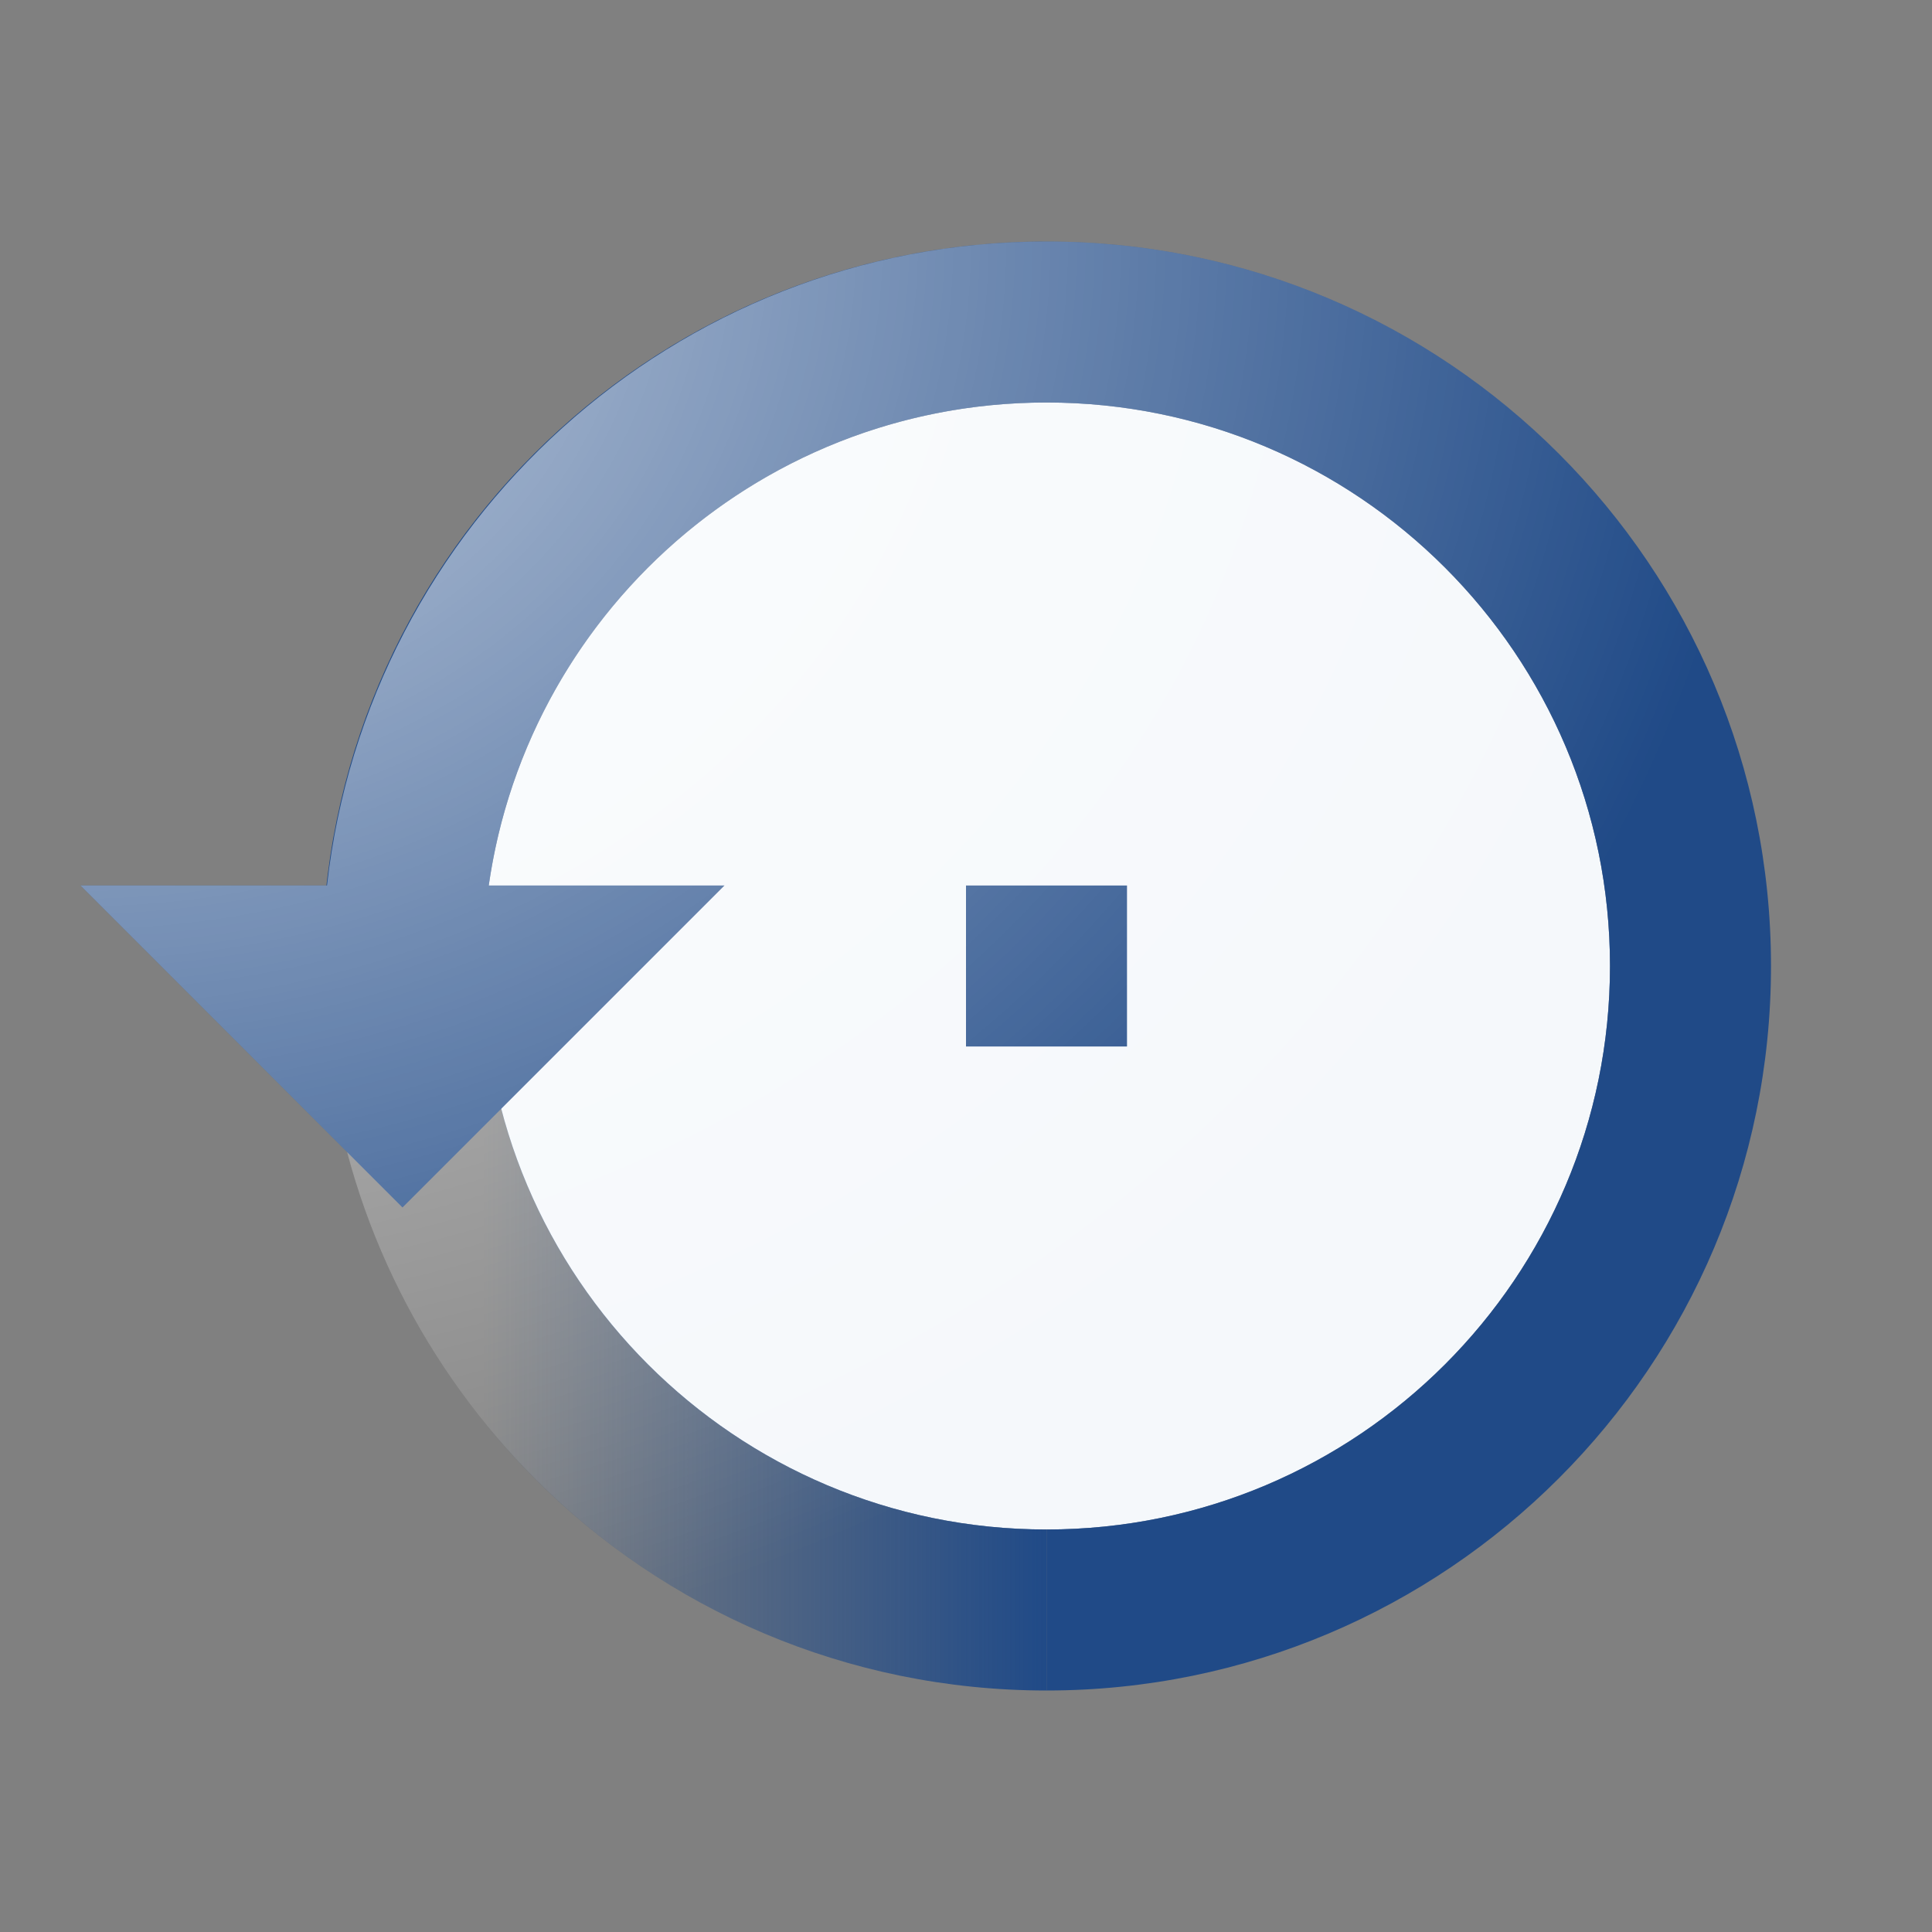 <?xml version="1.0" encoding="UTF-8" standalone="no"?>
<!-- Created with Inkscape (http://www.inkscape.org/) -->

<svg
   xmlns:dc="http://purl.org/dc/elements/1.1/"
   xmlns:cc="http://creativecommons.org/ns#"
   xmlns:rdf="http://www.w3.org/1999/02/22-rdf-syntax-ns#"
   xmlns:svg="http://www.w3.org/2000/svg"
   xmlns="http://www.w3.org/2000/svg"
   xmlns:xlink="http://www.w3.org/1999/xlink"
   xmlns:sodipodi="http://sodipodi.sourceforge.net/DTD/sodipodi-0.dtd"
   xmlns:inkscape="http://www.inkscape.org/namespaces/inkscape"
   width="24"
   height="24"
   id="svg2"
   version="1.1"
   inkscape:version="0.48.5 r10040"
   inkscape:export-filename="C:\Users\Lutz\Desktop\Octave Icons\qthandles\view-rotate.png"
   inkscape:export-xdpi="90"
   inkscape:export-ydpi="90"
   sodipodi:docname="view-rotate.svg">
  <rect width="100%" height="100%" fill="#808080" stroke="none"/>
  <defs
     id="defs4">
    <linearGradient
       inkscape:collect="always"
       id="linearGradient3854">
      <stop
         style="stop-color:#ffffff;stop-opacity:1;"
         offset="0"
         id="stop3856" />
      <stop
         style="stop-color:#ffffff;stop-opacity:0;"
         offset="1"
         id="stop3858" />
    </linearGradient>
    <linearGradient
       inkscape:collect="always"
       id="linearGradient5625">
      <stop
         style="stop-color:#3465a4;stop-opacity:1;"
         offset="0"
         id="stop5627" />
      <stop
         style="stop-color:#3465a4;stop-opacity:0;"
         offset="1"
         id="stop5629" />
    </linearGradient>
    <linearGradient
       inkscape:collect="always"
       id="linearGradient5026">
      <stop
         style="stop-color:#ffffff;stop-opacity:1;"
         offset="0"
         id="stop5028" />
      <stop
         style="stop-color:#ffffff;stop-opacity:0;"
         offset="1"
         id="stop5030" />
    </linearGradient>
    <linearGradient
       inkscape:collect="always"
       id="linearGradient4998">
      <stop
         style="stop-color:#ffffff;stop-opacity:1;"
         offset="0"
         id="stop5000" />
      <stop
         style="stop-color:#ffffff;stop-opacity:0;"
         offset="1"
         id="stop5002" />
    </linearGradient>
    <linearGradient
       id="linearGradient4975">
      <stop
         style="stop-color:#204a87;stop-opacity:1;"
         offset="0"
         id="stop4977" />
      <stop
         style="stop-color:#204a87;stop-opacity:0;"
         offset="1"
         id="stop4979" />
    </linearGradient>
    <linearGradient
       id="linearGradient4967">
      <stop
         style="stop-color:#8f5902;stop-opacity:1;"
         offset="0"
         id="stop4969" />
      <stop
         style="stop-color:#8f5902;stop-opacity:0;"
         offset="1"
         id="stop4971" />
    </linearGradient>
    <linearGradient
       inkscape:collect="always"
       id="linearGradient5762">
      <stop
         style="stop-color:#ffffff;stop-opacity:1;"
         offset="0"
         id="stop5764" />
      <stop
         style="stop-color:#ffffff;stop-opacity:0;"
         offset="1"
         id="stop5766" />
    </linearGradient>
    <linearGradient
       inkscape:collect="always"
       id="linearGradient5083">
      <stop
         style="stop-color:#ffffff;stop-opacity:1;"
         offset="0"
         id="stop5085" />
      <stop
         style="stop-color:#ffffff;stop-opacity:0;"
         offset="1"
         id="stop5087" />
    </linearGradient>
    <linearGradient
       inkscape:collect="always"
       id="linearGradient3847">
      <stop
         style="stop-color:#ffffff;stop-opacity:1;"
         offset="0"
         id="stop3849" />
      <stop
         style="stop-color:#ffffff;stop-opacity:0;"
         offset="1"
         id="stop3851" />
    </linearGradient>
    <linearGradient
       inkscape:collect="always"
       id="linearGradient7271">
      <stop
         style="stop-color:#ffffff;stop-opacity:1;"
         offset="0"
         id="stop7273" />
      <stop
         style="stop-color:#ffffff;stop-opacity:0;"
         offset="1"
         id="stop7275" />
    </linearGradient>
    <linearGradient
       inkscape:collect="always"
       id="linearGradient5264">
      <stop
         style="stop-color:#ffffff;stop-opacity:1;"
         offset="0"
         id="stop5266" />
      <stop
         style="stop-color:#ffffff;stop-opacity:0;"
         offset="1"
         id="stop5268" />
    </linearGradient>
    <linearGradient
       id="linearGradient5149">
      <stop
         style="stop-color:#ffffff;stop-opacity:1;"
         offset="0"
         id="stop5151" />
      <stop
         style="stop-color:#ffffff;stop-opacity:0;"
         offset="1"
         id="stop5153" />
    </linearGradient>
    <marker
       inkscape:stockid="Arrow1Send"
       orient="auto"
       refY="0.0"
       refX="0.0"
       id="Arrow1Send"
       style="overflow:visible;">
      <path
         id="path3968"
         d="M 0.0,0.0 L 5.0,-5.0 L -12.5,0.0 L 5.0,5.0 L 0.0,0.0 z "
         style="fill-rule:evenodd;stroke:#000000;stroke-width:1.0pt;"
         transform="scale(0.2) rotate(180) translate(6,0)" />
    </marker>
    <marker
       inkscape:stockid="Arrow1Mend"
       orient="auto"
       refY="0.0"
       refX="0.0"
       id="Arrow1Mend"
       style="overflow:visible;">
      <path
         id="path3962"
         d="M 0.0,0.0 L 5.0,-5.0 L -12.5,0.0 L 5.0,5.0 L 0.0,0.0 z "
         style="fill-rule:evenodd;stroke:#000000;stroke-width:1.0pt;"
         transform="scale(0.4) rotate(180) translate(10,0)" />
    </marker>
    <marker
       inkscape:stockid="Arrow1Lend"
       orient="auto"
       refY="0.0"
       refX="0.0"
       id="Arrow1Lend"
       style="overflow:visible;">
      <path
         id="path3956"
         d="M 0.0,0.0 L 5.0,-5.0 L -12.5,0.0 L 5.0,5.0 L 0.0,0.0 z "
         style="fill-rule:evenodd;stroke:#000000;stroke-width:1.0pt;"
         transform="scale(0.8) rotate(180) translate(12.5,0)" />
    </marker>
    <marker
       inkscape:stockid="Arrow2Lstart"
       orient="auto"
       refY="0.0"
       refX="0.0"
       id="Arrow2Lstart"
       style="overflow:visible">
      <path
         id="path3971"
         style="fill-rule:evenodd;stroke-width:0.625;stroke-linejoin:round"
         d="M 8.719,4.034 L -2.207,0.016 L 8.719,-4.002 C 6.973,-1.63 6.983,1.616 8.719,4.034 z "
         transform="scale(1.1) translate(1,0)" />
    </marker>
    <radialGradient
       inkscape:collect="always"
       xlink:href="#linearGradient5149"
       id="radialGradient5157"
       cx="10.556"
       cy="6.778"
       fx="10.556"
       fy="6.778"
       r="10"
       gradientUnits="userSpaceOnUse"
       gradientTransform="matrix(0,1,-1,0,17.667,0.333)" />
    <radialGradient
       inkscape:collect="always"
       xlink:href="#linearGradient5149"
       id="radialGradient5211"
       gradientUnits="userSpaceOnUse"
       gradientTransform="matrix(0,1,-1,0,17.667,0.333)"
       cx="10.556"
       cy="6.778"
       fx="10.556"
       fy="6.778"
       r="10" />
    <radialGradient
       inkscape:collect="always"
       xlink:href="#linearGradient5149"
       id="radialGradient5214"
       gradientUnits="userSpaceOnUse"
       gradientTransform="matrix(-9.7704212e-8,2,-2.2,-1.0747463e-7,38.867,1007.029)"
       cx="1.667"
       cy="17.667"
       fx="1.667"
       fy="17.667"
       r="10" />
    <radialGradient
       inkscape:collect="always"
       xlink:href="#linearGradient5264"
       id="radialGradient5270"
       cx="5.5000293e-009"
       cy="1"
       fx="5.5000293e-009"
       fy="1"
       r="11"
       gradientTransform="matrix(0,1.818,-2,0,2,1030.362)"
       gradientUnits="userSpaceOnUse" />
    <radialGradient
       inkscape:collect="always"
       xlink:href="#linearGradient7271"
       id="radialGradient7277"
       cx="5.5000005e-009"
       cy="1"
       fx="5.5000005e-009"
       fy="1"
       r="11"
       gradientTransform="matrix(0,1.818,-2,0,2,1030.362)"
       gradientUnits="userSpaceOnUse" />
    <radialGradient
       inkscape:collect="always"
       xlink:href="#linearGradient3847"
       id="radialGradient3853"
       cx="1"
       cy="2"
       fx="1"
       fy="2"
       r="10"
       gradientTransform="matrix(0,1.8,-2,0,5,1009.562)"
       gradientUnits="userSpaceOnUse" />
    <radialGradient
       inkscape:collect="always"
       xlink:href="#linearGradient5083"
       id="radialGradient5089"
       cx="1"
       cy="2"
       fx="1"
       fy="2"
       r="10"
       gradientTransform="matrix(0,1.8,-2,0,5,1.2)"
       gradientUnits="userSpaceOnUse" />
    <radialGradient
       inkscape:collect="always"
       xlink:href="#linearGradient5762"
       id="radialGradient5768"
       cx="1"
       cy="2"
       fx="1"
       fy="2"
       r="10"
       gradientTransform="matrix(0,1.8,-2,0,5,1029.562)"
       gradientUnits="userSpaceOnUse" />
    <linearGradient
       inkscape:collect="always"
       xlink:href="#linearGradient4975"
       id="linearGradient4981"
       x1="7"
       y1="18"
       x2="4"
       y2="12"
       gradientUnits="userSpaceOnUse" />
    <radialGradient
       inkscape:collect="always"
       xlink:href="#linearGradient4998"
       id="radialGradient5004"
       cx="1"
       cy="2"
       fx="1"
       fy="2"
       r="10"
       gradientTransform="matrix(0,1.8,-2,0,5,1009.562)"
       gradientUnits="userSpaceOnUse" />
    <linearGradient
       inkscape:collect="always"
       xlink:href="#linearGradient4975"
       id="linearGradient5006"
       gradientUnits="userSpaceOnUse"
       x1="12"
       y1="20"
       x2="5"
       y2="20" />
    <radialGradient
       inkscape:collect="always"
       xlink:href="#linearGradient5026"
       id="radialGradient5032"
       cx="1"
       cy="2"
       fx="1"
       fy="2"
       r="10"
       gradientTransform="matrix(0,1.8,-2,0,5,1029.562)"
       gradientUnits="userSpaceOnUse" />
    <linearGradient
       inkscape:collect="always"
       xlink:href="#linearGradient4975"
       id="linearGradient5410"
       gradientUnits="userSpaceOnUse"
       x1="12"
       y1="20"
       x2="5"
       y2="20"
       gradientTransform="translate(1,1028.362)" />
    <linearGradient
       inkscape:collect="always"
       xlink:href="#linearGradient5625"
       id="linearGradient5631"
       x1="20.571"
       y1="20.571"
       x2="13.429"
       y2="13.429"
       gradientUnits="userSpaceOnUse" />
    <radialGradient
       inkscape:collect="always"
       xlink:href="#linearGradient3854"
       id="radialGradient3860"
       cx="1"
       cy="1.5"
       fx="1"
       fy="1.5"
       r="10.5"
       gradientTransform="matrix(0,1.714,-2,0,4,1.286)"
       gradientUnits="userSpaceOnUse" />
  </defs>
  <sodipodi:namedview
     id="base"
     pagecolor="#ffffff"
     bordercolor="#666666"
     borderopacity="1.0"
     inkscape:pageopacity="0.0"
     inkscape:pageshadow="2"
     inkscape:zoom="22.627417"
     inkscape:cx="4.6339458"
     inkscape:cy="9.4799859"
     inkscape:document-units="px"
     inkscape:current-layer="layer1"
     showgrid="true"
     inkscape:object-paths="true"
     inkscape:snap-intersection-paths="true"
     inkscape:snap-grids="true"
     inkscape:object-nodes="true"
     inkscape:snap-midpoints="true"
     inkscape:window-width="1600"
     inkscape:window-height="1138"
     inkscape:window-x="-8"
     inkscape:window-y="-8"
     inkscape:window-maximized="1"
     inkscape:snap-global="true"
     inkscape:snap-bbox="true"
     inkscape:snap-nodes="false">
    <inkscape:grid
       type="xygrid"
       id="grid2985"
       empspacing="12"
       visible="true"
       enabled="true"
       snapvisiblegridlinesonly="true" />
  </sodipodi:namedview>
  <g
     inkscape:label="Ebene 1"
     inkscape:groupmode="layer"
     id="layer1"
     transform="translate(0,-1028.362)">
    <path
       transform="matrix(0.7,0,0,0.7,4.6,1031.962)"
       d="M 22,12 C 22,17.523 17.523,22 12,22 6.477,22 2,17.523 2,12 2,6.477 6.477,2 12,2 17.523,2 22,6.477 22,12 z"
       sodipodi:ry="10"
       sodipodi:rx="10"
       sodipodi:cy="12"
       sodipodi:cx="12"
       id="path5216"
       style="fill:#3465a4;fill-opacity:1;fill-rule:nonzero;stroke:none"
       sodipodi:type="arc" />
    <path
       sodipodi:type="arc"
       style="opacity:0.95;fill:#ffffff;fill-opacity:1;fill-rule:nonzero;stroke:none"
       id="path7258"
       sodipodi:cx="12"
       sodipodi:cy="12"
       sodipodi:rx="10"
       sodipodi:ry="10"
       d="M 22,12 C 22,17.523 17.523,22 12,22 6.477,22 2,17.523 2,12 2,6.477 6.477,2 12,2 17.523,2 22,6.477 22,12 z"
       transform="matrix(0.7,0,0,0.7,4.6,1031.962)" />
    <rect
       style="fill:#204a87;fill-opacity:1;fill-rule:nonzero;stroke:none"
       id="rect5068"
       width="2"
       height="2"
       x="12"
       y="1039.362" />
    <path
       style="fill:url(#linearGradient5410);fill-opacity:1;fill-rule:nonzero;stroke:none"
       d="m 4,1040.362 c 0,4.971 4.029,9 9,9 l 0,-2 c -3.866,0 -7,-3.134 -7,-7 l -2,0 z"
       id="path4424"
       inkscape:connector-curvature="0" />
    <path
       style="fill:#204a87;fill-opacity:1;fill-rule:nonzero;stroke:none"
       d="m 13,1031.362 c -4.971,0 -9,4.029 -9,9 0,0.514 0.042,1.01 0.125,1.5 l 1.906,-2.156 c 0.33,-3.559 3.323,-6.344 6.969,-6.344 3.866,0 7,3.134 7,7 0,3.866 -3.134,7 -7,7 l 0,2 c 4.971,0 9,-4.029 9,-9 0,-4.971 -4.029,-9 -9,-9 z"
       id="path3035"
       inkscape:connector-curvature="0" />
    <path
       style="fill:#204a87;fill-opacity:1;fill-rule:nonzero;stroke:none"
       d="m 5,1043.362 4,-4 -8,0 z"
       id="rect5197"
       inkscape:connector-curvature="0"
       sodipodi:nodetypes="cccc" />
    <path
       style="fill:url(#radialGradient3860);fill-opacity:1;fill-rule:nonzero;stroke:none;opacity:0.75"
       d="M 13 3 C 8.373 3 4.567 6.508 4.062 11 L 1 11 L 4.312 14.312 C 5.333 18.163 8.828 21 13 21 C 17.971 21 22 16.971 22 12 C 22 7.029 17.971 3 13 3 z M 12.156 5.062 C 11.965 5.085 11.78 5.118 11.594 5.156 C 11.78 5.118 11.965 5.085 12.156 5.062 z M 8.062 7.062 C 7.904 7.221 7.736 7.39 7.594 7.562 C 7.738 7.388 7.903 7.222 8.062 7.062 z "
       transform="translate(0,1028.362)"
       id="path3049" />
  </g>
</svg>
